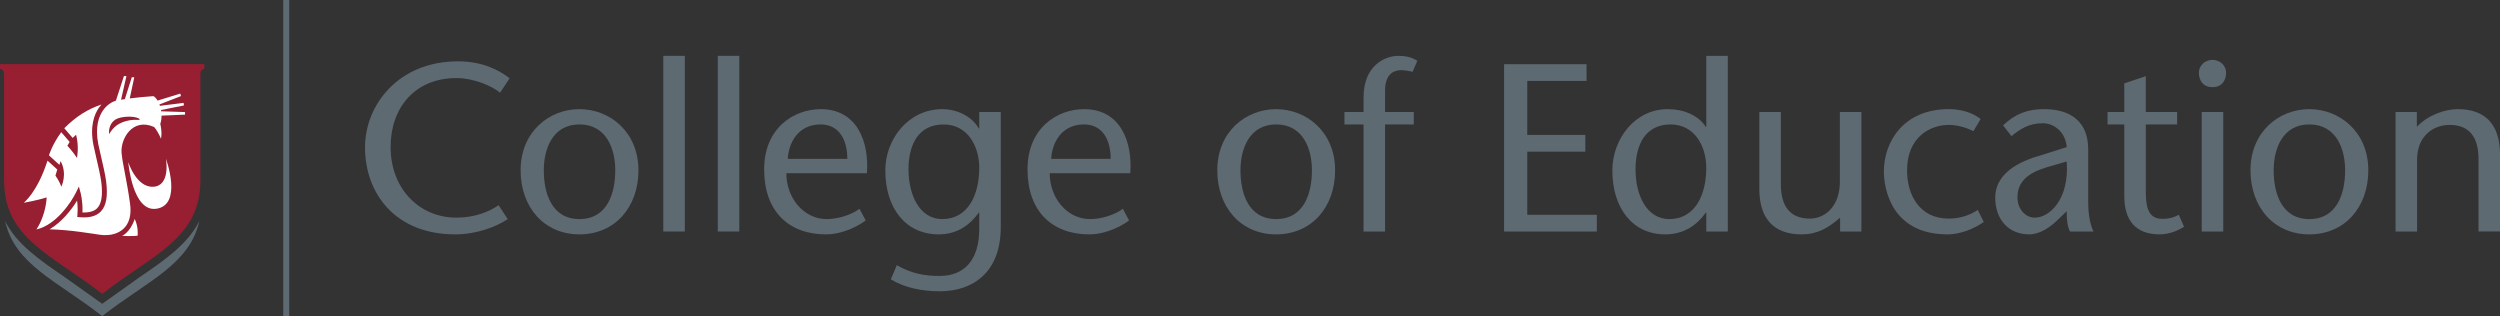 <?xml version="1.0" encoding="utf-8"?>
<!-- Generator: Adobe Illustrator 16.0.0, SVG Export Plug-In . SVG Version: 6.00 Build 0)  -->
<!DOCTYPE svg PUBLIC "-//W3C//DTD SVG 1.1//EN" "http://www.w3.org/Graphics/SVG/1.1/DTD/svg11.dtd">
<svg version="1.1" id="Layer_1" xmlns="http://www.w3.org/2000/svg" xmlns:xlink="http://www.w3.org/1999/xlink" x="0px" y="0px"
	 width="313.803px" height="39.676px" viewBox="0 0 313.803 39.676" enable-background="new 0 0 313.803 39.676"
	 xml:space="preserve">
<rect x="0" y="0" width="313.803" height="39.676" fill="#333333" stroke="none"/>
<g>
	<g>
		<g>
			<g>
				<path fill="#5E6A71" d="M17.447,34.847l-4.619,3.289l-4.619-3.289c-3.282-2.246-6.097-4.171-7.57-7.095
					c1.216,5.479,6.576,7.53,12.189,11.924c5.614-4.394,10.973-6.445,12.19-11.924C23.543,30.676,20.73,32.601,17.447,34.847z"/>
				<g>
					<path fill="#981E32" d="M0,8.051v0.574C0.359,8.75,0.475,8.863,0.512,9.383v13.243c0,7.365,5.996,9.313,12.319,14.262
						c6.324-4.948,12.321-6.896,12.321-14.262V9.235c0.047-0.401,0.176-0.498,0.498-0.61V8.051H0z"/>
				</g>
			</g>
		</g>
	</g>
	<g>
		<g>
			<g>
				<path fill="#FFFFFF" d="M15.325,29.611c0,0,1.024-0.436,1.585-2.131c0.494,1.033,0.365,2.094,0.365,2.094
					C16.822,29.677,15.325,29.611,15.325,29.611z"/>
				<path fill="#FFFFFF" d="M20.827,19.921c0,0,0.625,3.405-1.588,3.521c-2.136,0.111-3.141-3.098-3.141-3.098
					s0.516,6.276,3.508,5.861C22.978,25.742,20.827,19.921,20.827,19.921z"/>
			</g>
		</g>
		<path fill="#FFFFFF" d="M4.572,28.8c0.002,0,0.004,0,0.004,0c2.494-0.568,4.406-3.48,4.968-4.65L9.9,23.408l0.215,0.795
			c0.011,0.043,0.242,0.918,0.242,2.072c0,0.126-0.002,0.258-0.011,0.393c0.862,0.032,1.477-0.142,1.858-0.539
			c0.548-0.569,0.714-1.644,0.51-3.285c-0.102-0.786-0.392-2.037-0.649-3.139c-0.131-0.563-0.253-1.098-0.33-1.474
			c-0.481-2.415,0.115-3.91,0.702-4.742c0.093-0.131,0.193-0.255,0.299-0.374c-1.728,0.582-3.174,1.487-4.669,2.978l1.053,1.22
			l0.428-0.401c0.406,1.512,0.114,2.909,0.114,2.909c-0.553-0.844-1.206-1.527-1.206-1.527l0.288-0.479l-0.949-1.1l-0.109-0.123
			C6.521,18.19,6.145,19.5,6.145,19.5l0.827,0.754l0.481,0.436l0.159-0.462c0.89,1.663,0.077,3.216,0.077,3.216
			c-0.146-0.567-0.73-1.405-0.73-1.405l0.232-0.76l-1.229-1.115c-1.28,3.996-2.988,5.292-2.988,5.292s1.848-0.333,2.879-0.681
			C5.853,24.775,5.822,26.88,4.572,28.8z"/>
		<path fill="#FFFFFF" d="M23.227,14.389l-2.951,0.125c0.002,0.348-0.043,0.701-0.157,1.031c0.275,1.206,0.086,1.861,0.086,1.861
			c-0.496-1.149-0.872-1.47-0.872-1.47c-2.712-1.205-4.234,1.521-4.071,3.278c0.133,1.444,0.657,3.36,1.065,6.366
			c0.344,2.53-0.935,3.624-2.41,3.878c-0.032,0.004-0.064,0.011-0.097,0.015c-0.009,0-0.016,0.003-0.024,0.003
			c-0.238,0.029-0.491,0.043-0.76,0.036c-0.009,0-0.02,0-0.028-0.003c-0.03,0-0.058-0.002-0.088-0.004
			c-0.114-0.006-0.228-0.018-0.34-0.032c-1.147-0.157-3.715-0.625-6.365-0.689c1.56-0.911,2.779-2.487,3.461-3.603
			c0.038,0.307,0.07,0.686,0.07,1.102c0,0.209-0.006,0.426-0.025,0.646l-0.028,0.306l0.306,0.028
			c1.22,0.104,2.088-0.127,2.651-0.712c0.691-0.72,0.906-1.923,0.672-3.783c-0.103-0.818-0.397-2.084-0.657-3.203
			c-0.131-0.559-0.254-1.087-0.326-1.455c-0.44-2.2,0.083-3.537,0.602-4.269c0.403-0.576,0.962-0.995,1.574-1.197
			c0.011-0.002,0.021-0.004,0.032-0.006l1.008-3.094h0.315l-0.677,2.974c0.157-0.028,0.316-0.054,0.478-0.078l0.87-2.741h0.313
			l-0.567,2.653c0.898-0.116,1.876-0.204,2.959-0.286c0.176,0.073,0.365,0.275,0.532,0.559l2.841-0.877l0.104,0.308l-2.713,1.055
			c0.02,0.056,0.041,0.114,0.06,0.172l2.97-0.37l0.049,0.32l-2.883,0.576c0.011,0.052,0.02,0.107,0.028,0.161l2.997,0.095
			L23.227,14.389z M14.674,15.717c0.596-0.419,1.609-0.739,2.559-0.668c0.241,0.019,0.445-0.043,0.186-0.183
			c-0.712-0.374-2.368-0.247-2.954,0.155c-0.939,0.64-0.78,1.779-0.757,1.809C13.892,16.501,14.21,16.042,14.674,15.717z"/>
	</g>
</g>
<g>
	<path fill="#5E6A71" d="M62.769,11.629c-0.99-0.81-3.24-1.829-5.49-1.829c-5.189,0-8.25,3.72-8.25,8.64
		c0,5.31,3.66,8.879,8.25,8.879c2.28,0,4.08-0.72,5.31-1.56l1.141,1.74c-1.41,0.96-3.9,1.92-6.601,1.92
		c-7.499,0-11.31-5.13-11.31-10.92c0-5.279,4.141-10.8,11.67-10.8c3,0,5.1,1.05,6.479,2.13L62.769,11.629z"/>
	<path fill="#5E6A71" d="M65.349,21.379c0-4.859,3.6-7.68,7.38-7.68c3.779,0,7.409,2.82,7.409,7.68c0,4.649-2.97,8.04-7.409,8.04
		C68.319,29.419,65.349,26.029,65.349,21.379z M68.258,21.379c0,2.82,0.96,6.12,4.471,6.12c3.539,0,4.499-3.3,4.499-6.12
		c0-2.7-1.109-5.76-4.499-5.76C69.369,15.62,68.258,18.679,68.258,21.379z"/>
	<path fill="#5E6A71" d="M83.258,29.059V7.01h2.7v22.049H83.258z"/>
	<path fill="#5E6A71" d="M90.098,29.059V7.01h2.7v22.049H90.098z"/>
	<path fill="#5E6A71" d="M98.708,21.74c-0.03,3,2.1,5.76,5.069,5.76c1.38,0,3.06-0.511,4.11-1.29l0.779,1.47
		c-1.56,1.11-3.42,1.74-4.979,1.74c-4.68,0-7.77-2.88-7.77-8.16c0-5.189,3.72-7.56,7.109-7.56c4.56,0,6.09,4.109,5.79,8.04H98.708z
		 M106.357,19.939c0-2.34-0.99-4.319-3.36-4.319c-2.88,0-4.02,2.399-4.109,4.319H106.357z"/>
	<path fill="#5E6A71" d="M125.617,28.519c0,5.729-3.57,8.04-7.62,8.04c-2.22,0-4.439-0.42-6.18-1.5l0.75-1.771
		c1.83,1.051,3.51,1.351,5.37,1.351c3.09,0,4.979-1.98,4.979-5.91v-2.04h-0.06c-1.05,1.47-2.64,2.73-5.01,2.73
		c-4.14,0-6.72-3.24-6.72-8.04c0-3.899,2.88-7.68,7.17-7.68c1.8,0,3.72,0.9,4.56,2.43h0.06V14.06h2.7V28.519z M122.917,21.08
		c0-2.82-1.529-5.46-4.47-5.46c-3.12,0-4.41,2.46-4.41,5.64c0,3.21,1.381,6.24,4.23,6.24C121.537,27.5,122.917,24.41,122.917,21.08z
		"/>
	<path fill="#5E6A71" d="M131.767,21.74c-0.03,3,2.1,5.76,5.069,5.76c1.38,0,3.06-0.511,4.11-1.29l0.779,1.47
		c-1.56,1.11-3.42,1.74-4.979,1.74c-4.68,0-7.77-2.88-7.77-8.16c0-5.189,3.72-7.56,7.109-7.56c4.56,0,6.09,4.109,5.79,8.04H131.767z
		 M139.417,19.939c0-2.34-0.99-4.319-3.36-4.319c-2.88,0-4.02,2.399-4.109,4.319H139.417z"/>
	<path fill="#5E6A71" d="M152.796,21.379c0-4.859,3.6-7.68,7.38-7.68c3.779,0,7.409,2.82,7.409,7.68c0,4.649-2.97,8.04-7.409,8.04
		C155.766,29.419,152.796,26.029,152.796,21.379z M155.706,21.379c0,2.82,0.96,6.12,4.471,6.12c3.539,0,4.499-3.3,4.499-6.12
		c0-2.7-1.109-5.76-4.499-5.76C156.816,15.62,155.706,18.679,155.706,21.379z"/>
	<path fill="#5E6A71" d="M171.156,29.059V15.62h-2.4v-1.56h2.4v-1.83c0-4.021,2.699-5.22,4.38-5.22c0.779,0,1.71,0.149,2.369,0.63
		l-0.6,1.38c-0.45-0.12-0.87-0.21-1.47-0.21c-0.45,0-1.98,0.12-1.98,2.55v2.7h3.601v1.56h-3.601v13.439H171.156z"/>
	<path fill="#5E6A71" d="M199.144,10.16h-7.439v6.78h7.29v2.1h-7.29v7.92h8.729v2.1h-11.64V8.06h10.35V10.16z"/>
	<path fill="#5E6A71" d="M214.174,26.689h-0.06c-1.05,1.47-2.64,2.73-5.1,2.73c-4.05,0-6.63-3.24-6.63-8.04
		c0-3.899,2.819-7.68,6.93-7.68c2.04,0,3.869,0.78,4.8,2.22h0.06V7.01h2.7v22.049h-2.7V26.689z M214.174,21.08
		c0-2.82-1.529-5.46-4.47-5.46c-3.12,0-4.41,2.46-4.41,5.64c0,3.21,1.381,6.24,4.23,6.24C212.794,27.5,214.174,24.41,214.174,21.08z
		"/>
	<path fill="#5E6A71" d="M230.974,27.319c-1.529,1.32-2.88,2.101-4.829,2.101c-3.45,0-5.311-1.92-5.311-5.7V14.06h2.7v9.06
		c0,2.819,1.2,4.319,3.63,4.319c2.07,0,3.78-1.71,3.78-4.619v-8.76h2.699v14.999h-2.67V27.319z"/>
	<path fill="#5E6A71" d="M249.004,27.859c-1.47,1.05-3.239,1.561-4.529,1.561c-7.11,0-8.01-5.82-8.01-7.89
		c0-3.75,2.489-7.83,8.13-7.83c1.529,0,2.909,0.39,4.02,1.229l-0.9,1.53c-0.87-0.42-1.979-0.78-3.09-0.78
		c-2.46,0-5.25,1.62-5.25,5.7c0,3.12,1.591,6.06,5.221,6.06c1.289,0,2.489-0.33,3.659-1.08L249.004,27.859z"/>
	<path fill="#5E6A71" d="M258.455,27.439c-1.05,1.05-2.37,1.98-3.75,1.98c-2.521,0-4.26-1.801-4.26-4.62
		c0-2.61,2.22-4.26,5.34-5.189l3.63-1.141c-0.12-1.83-1.53-3-3-3c-1.74,0-2.85,0.721-3.93,1.62l-1.051-1.35
		c1.5-1.44,3.03-2.04,5.13-2.04c2.25,0,5.55,0.72,5.55,5.1v6.6c0,1.141,0.15,2.58,0.66,3.66h-2.939c-0.36-0.63-0.42-1.59-0.42-2.55
		L258.455,27.439z M256.834,21.019c-2.37,0.721-3.6,1.86-3.6,3.75c0,1.561,1.079,2.55,2.159,2.55c1.92,0,4.38-2.369,4.021-7.05
		L256.834,21.019z"/>
	<path fill="#5E6A71" d="M269.344,14.06h3.93v1.56h-3.93v8.489c0,2.101,0.42,3.36,2.07,3.36c0.989,0,1.56-0.24,2.069-0.51l0.66,1.5
		c-0.93,0.6-2.04,0.96-3.06,0.96c-3,0-4.44-1.74-4.44-4.8v-9h-2.1v-1.56h2.1v-3.601l2.7-0.899V14.06z"/>
	<path fill="#5E6A71" d="M276.004,9.11c0-0.75,0.63-1.59,1.71-1.59c1.079,0,1.71,0.84,1.71,1.59c0,0.81-0.391,1.83-1.71,1.83
		C276.394,10.94,276.004,9.919,276.004,9.11z M279.064,14.06v14.999h-2.7V14.06H279.064z"/>
	<path fill="#5E6A71" d="M282.484,21.379c0-4.859,3.6-7.68,7.38-7.68c3.779,0,7.409,2.82,7.409,7.68c0,4.649-2.97,8.04-7.409,8.04
		C285.454,29.419,282.484,26.029,282.484,21.379z M285.393,21.379c0,2.82,0.96,6.12,4.471,6.12c3.539,0,4.499-3.3,4.499-6.12
		c0-2.7-1.109-5.76-4.499-5.76C286.503,15.62,285.393,18.679,285.393,21.379z"/>
	<path fill="#5E6A71" d="M303.364,15.919c1.41-1.5,3.57-2.22,5.13-2.22c3.45,0,5.31,1.92,5.31,5.7v9.659h-2.699v-9.09
		c0-2.819-1.2-4.29-3.63-4.29c-2.13,0-4.08,1.471-4.08,4.351v9.029h-2.7V14.06h2.67V15.919z"/>
</g>
<rect x="35.555" fill="#5E6A71" width="0.75" height="39.676"/>
<path fill="none" stroke="#5E6A71" stroke-width="0.75" stroke-miterlimit="10" d="M35.945,36.792"/>
</svg>
